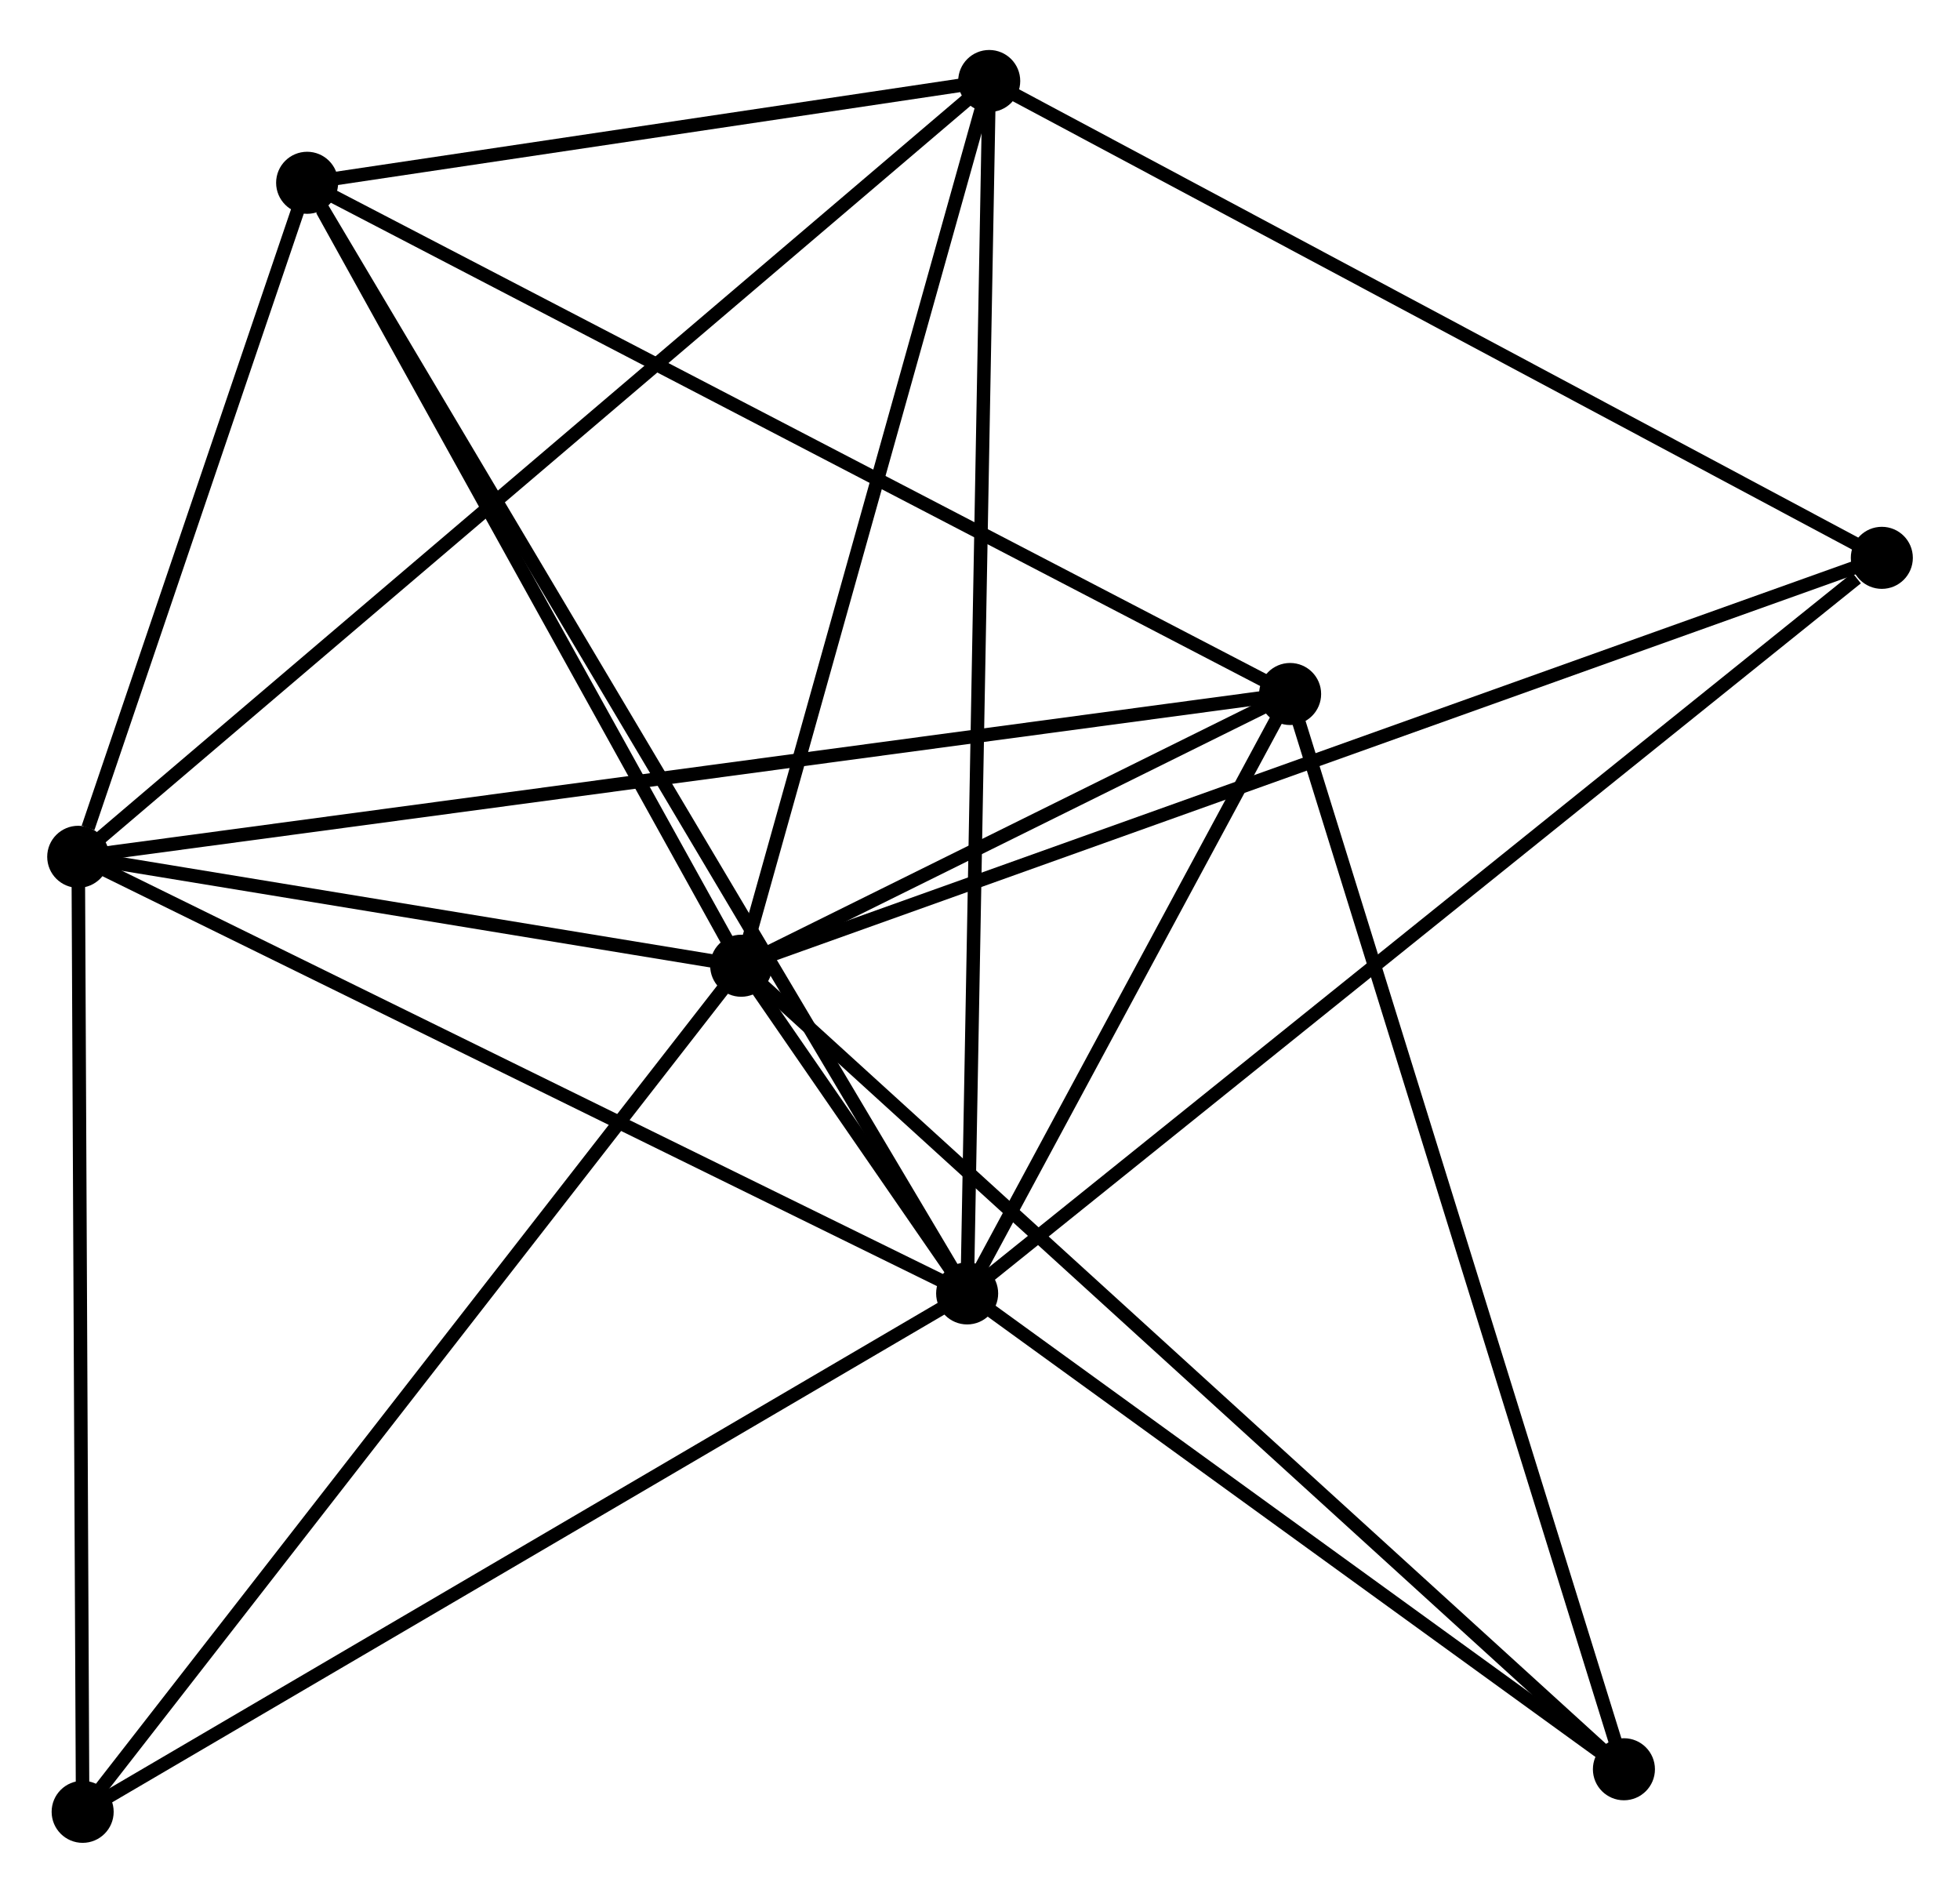 <?xml version="1.0" encoding="UTF-8" standalone="no"?>
<!DOCTYPE svg PUBLIC "-//W3C//DTD SVG 1.1//EN"
 "http://www.w3.org/Graphics/SVG/1.1/DTD/svg11.dtd">
<!-- Generated by graphviz version 2.36.0 (20140111.2315)
 -->
<!-- Title: %3 Pages: 1 -->
<svg width="145pt" height="140pt"
 viewBox="0.00 0.00 145.32 139.90" xmlns="http://www.w3.org/2000/svg" xmlns:xlink="http://www.w3.org/1999/xlink">
<g id="graph0" class="graph" transform="scale(1 1) rotate(0) translate(4 135.899)">
<title>%3</title>
<!-- 0 -->
<g id="node1" class="node"><title>0</title>
<ellipse fill="black" stroke="black" cx="50.954" cy="-64.517" rx="1.8" ry="1.8"/>
</g>
<!-- 1 -->
<g id="node2" class="node"><title>1</title>
<ellipse fill="black" stroke="black" cx="67.707" cy="-40.227" rx="1.8" ry="1.8"/>
</g>
<!-- 0&#45;&#45;1 -->
<g id="edge1" class="edge"><title>0&#45;&#45;1</title>
<path fill="none" stroke="black" d="M52.053,-62.923C55.081,-58.533 63.523,-46.294 66.582,-41.858"/>
</g>
<!-- 2 -->
<g id="node3" class="node"><title>2</title>
<ellipse fill="black" stroke="black" cx="1.8" cy="-72.592" rx="1.8" ry="1.8"/>
</g>
<!-- 0&#45;&#45;2 -->
<g id="edge2" class="edge"><title>0&#45;&#45;2</title>
<path fill="none" stroke="black" d="M48.842,-64.864C40.757,-66.192 11.826,-70.945 3.849,-72.256"/>
</g>
<!-- 3 -->
<g id="node4" class="node"><title>3</title>
<ellipse fill="black" stroke="black" cx="69.343" cy="-130.099" rx="1.8" ry="1.8"/>
</g>
<!-- 0&#45;&#45;3 -->
<g id="edge3" class="edge"><title>0&#45;&#45;3</title>
<path fill="none" stroke="black" d="M51.484,-66.409C54.17,-75.986 66.238,-119.024 68.846,-128.324"/>
</g>
<!-- 4 -->
<g id="node5" class="node"><title>4</title>
<ellipse fill="black" stroke="black" cx="91.653" cy="-84.66" rx="1.8" ry="1.8"/>
</g>
<!-- 0&#45;&#45;4 -->
<g id="edge4" class="edge"><title>0&#45;&#45;4</title>
<path fill="none" stroke="black" d="M52.703,-65.383C59.397,-68.696 83.352,-80.551 89.957,-83.82"/>
</g>
<!-- 5 -->
<g id="node6" class="node"><title>5</title>
<ellipse fill="black" stroke="black" cx="18.772" cy="-122.554" rx="1.8" ry="1.8"/>
</g>
<!-- 0&#45;&#45;5 -->
<g id="edge5" class="edge"><title>0&#45;&#45;5</title>
<path fill="none" stroke="black" d="M49.883,-66.448C44.997,-75.26 24.842,-111.607 19.88,-120.556"/>
</g>
<!-- 6 -->
<g id="node7" class="node"><title>6</title>
<ellipse fill="black" stroke="black" cx="2.128" cy="-1.8" rx="1.8" ry="1.8"/>
</g>
<!-- 0&#45;&#45;6 -->
<g id="edge6" class="edge"><title>0&#45;&#45;6</title>
<path fill="none" stroke="black" d="M49.747,-62.967C43.051,-54.365 10.51,-12.567 3.472,-3.526"/>
</g>
<!-- 7 -->
<g id="node8" class="node"><title>7</title>
<ellipse fill="black" stroke="black" cx="135.524" cy="-94.753" rx="1.8" ry="1.8"/>
</g>
<!-- 0&#45;&#45;7 -->
<g id="edge7" class="edge"><title>0&#45;&#45;7</title>
<path fill="none" stroke="black" d="M52.72,-65.149C63.726,-69.084 122.789,-90.2 133.767,-94.125"/>
</g>
<!-- 8 -->
<g id="node9" class="node"><title>8</title>
<ellipse fill="black" stroke="black" cx="116.402" cy="-4.955" rx="1.8" ry="1.8"/>
</g>
<!-- 0&#45;&#45;8 -->
<g id="edge8" class="edge"><title>0&#45;&#45;8</title>
<path fill="none" stroke="black" d="M52.572,-63.045C61.706,-54.733 106.708,-13.778 115.065,-6.172"/>
</g>
<!-- 1&#45;&#45;2 -->
<g id="edge9" class="edge"><title>1&#45;&#45;2</title>
<path fill="none" stroke="black" d="M66.078,-41.027C57.038,-45.466 13.114,-67.036 3.614,-71.701"/>
</g>
<!-- 1&#45;&#45;3 -->
<g id="edge10" class="edge"><title>1&#45;&#45;3</title>
<path fill="none" stroke="black" d="M67.741,-42.104C67.954,-53.8 69.097,-116.566 69.309,-128.232"/>
</g>
<!-- 1&#45;&#45;4 -->
<g id="edge11" class="edge"><title>1&#45;&#45;4</title>
<path fill="none" stroke="black" d="M68.736,-42.136C72.675,-49.445 86.769,-75.597 90.655,-82.807"/>
</g>
<!-- 1&#45;&#45;5 -->
<g id="edge12" class="edge"><title>1&#45;&#45;5</title>
<path fill="none" stroke="black" d="M66.685,-41.946C60.316,-52.66 26.14,-110.157 19.788,-120.844"/>
</g>
<!-- 1&#45;&#45;6 -->
<g id="edge13" class="edge"><title>1&#45;&#45;6</title>
<path fill="none" stroke="black" d="M66.086,-39.277C57.092,-34.007 13.386,-8.397 3.933,-2.858"/>
</g>
<!-- 1&#45;&#45;7 -->
<g id="edge14" class="edge"><title>1&#45;&#45;7</title>
<path fill="none" stroke="black" d="M69.383,-41.575C78.684,-49.053 123.881,-85.392 133.657,-93.252"/>
</g>
<!-- 1&#45;&#45;8 -->
<g id="edge15" class="edge"><title>1&#45;&#45;8</title>
<path fill="none" stroke="black" d="M69.327,-39.053C76.72,-33.698 107.217,-11.608 114.726,-6.169"/>
</g>
<!-- 2&#45;&#45;3 -->
<g id="edge16" class="edge"><title>2&#45;&#45;3</title>
<path fill="none" stroke="black" d="M3.47,-74.014C12.896,-82.039 59.338,-121.581 67.964,-128.924"/>
</g>
<!-- 2&#45;&#45;4 -->
<g id="edge17" class="edge"><title>2&#45;&#45;4</title>
<path fill="none" stroke="black" d="M3.677,-72.844C15.37,-74.415 78.124,-82.843 89.787,-84.409"/>
</g>
<!-- 2&#45;&#45;5 -->
<g id="edge18" class="edge"><title>2&#45;&#45;5</title>
<path fill="none" stroke="black" d="M2.529,-74.739C5.321,-82.957 15.31,-112.363 18.064,-120.47"/>
</g>
<!-- 2&#45;&#45;6 -->
<g id="edge19" class="edge"><title>2&#45;&#45;6</title>
<path fill="none" stroke="black" d="M1.809,-70.55C1.857,-60.212 2.073,-13.755 2.119,-3.716"/>
</g>
<!-- 3&#45;&#45;5 -->
<g id="edge20" class="edge"><title>3&#45;&#45;5</title>
<path fill="none" stroke="black" d="M67.17,-129.775C58.852,-128.534 29.087,-124.093 20.88,-122.868"/>
</g>
<!-- 3&#45;&#45;7 -->
<g id="edge21" class="edge"><title>3&#45;&#45;7</title>
<path fill="none" stroke="black" d="M70.979,-129.225C80.056,-124.378 124.162,-100.821 133.702,-95.726"/>
</g>
<!-- 4&#45;&#45;5 -->
<g id="edge22" class="edge"><title>4&#45;&#45;5</title>
<path fill="none" stroke="black" d="M89.852,-85.597C79.769,-90.839 30.429,-116.493 20.51,-121.65"/>
</g>
<!-- 4&#45;&#45;8 -->
<g id="edge23" class="edge"><title>4&#45;&#45;8</title>
<path fill="none" stroke="black" d="M92.265,-82.69C95.689,-71.662 112.444,-17.703 115.812,-6.857"/>
</g>
</g>
</svg>
